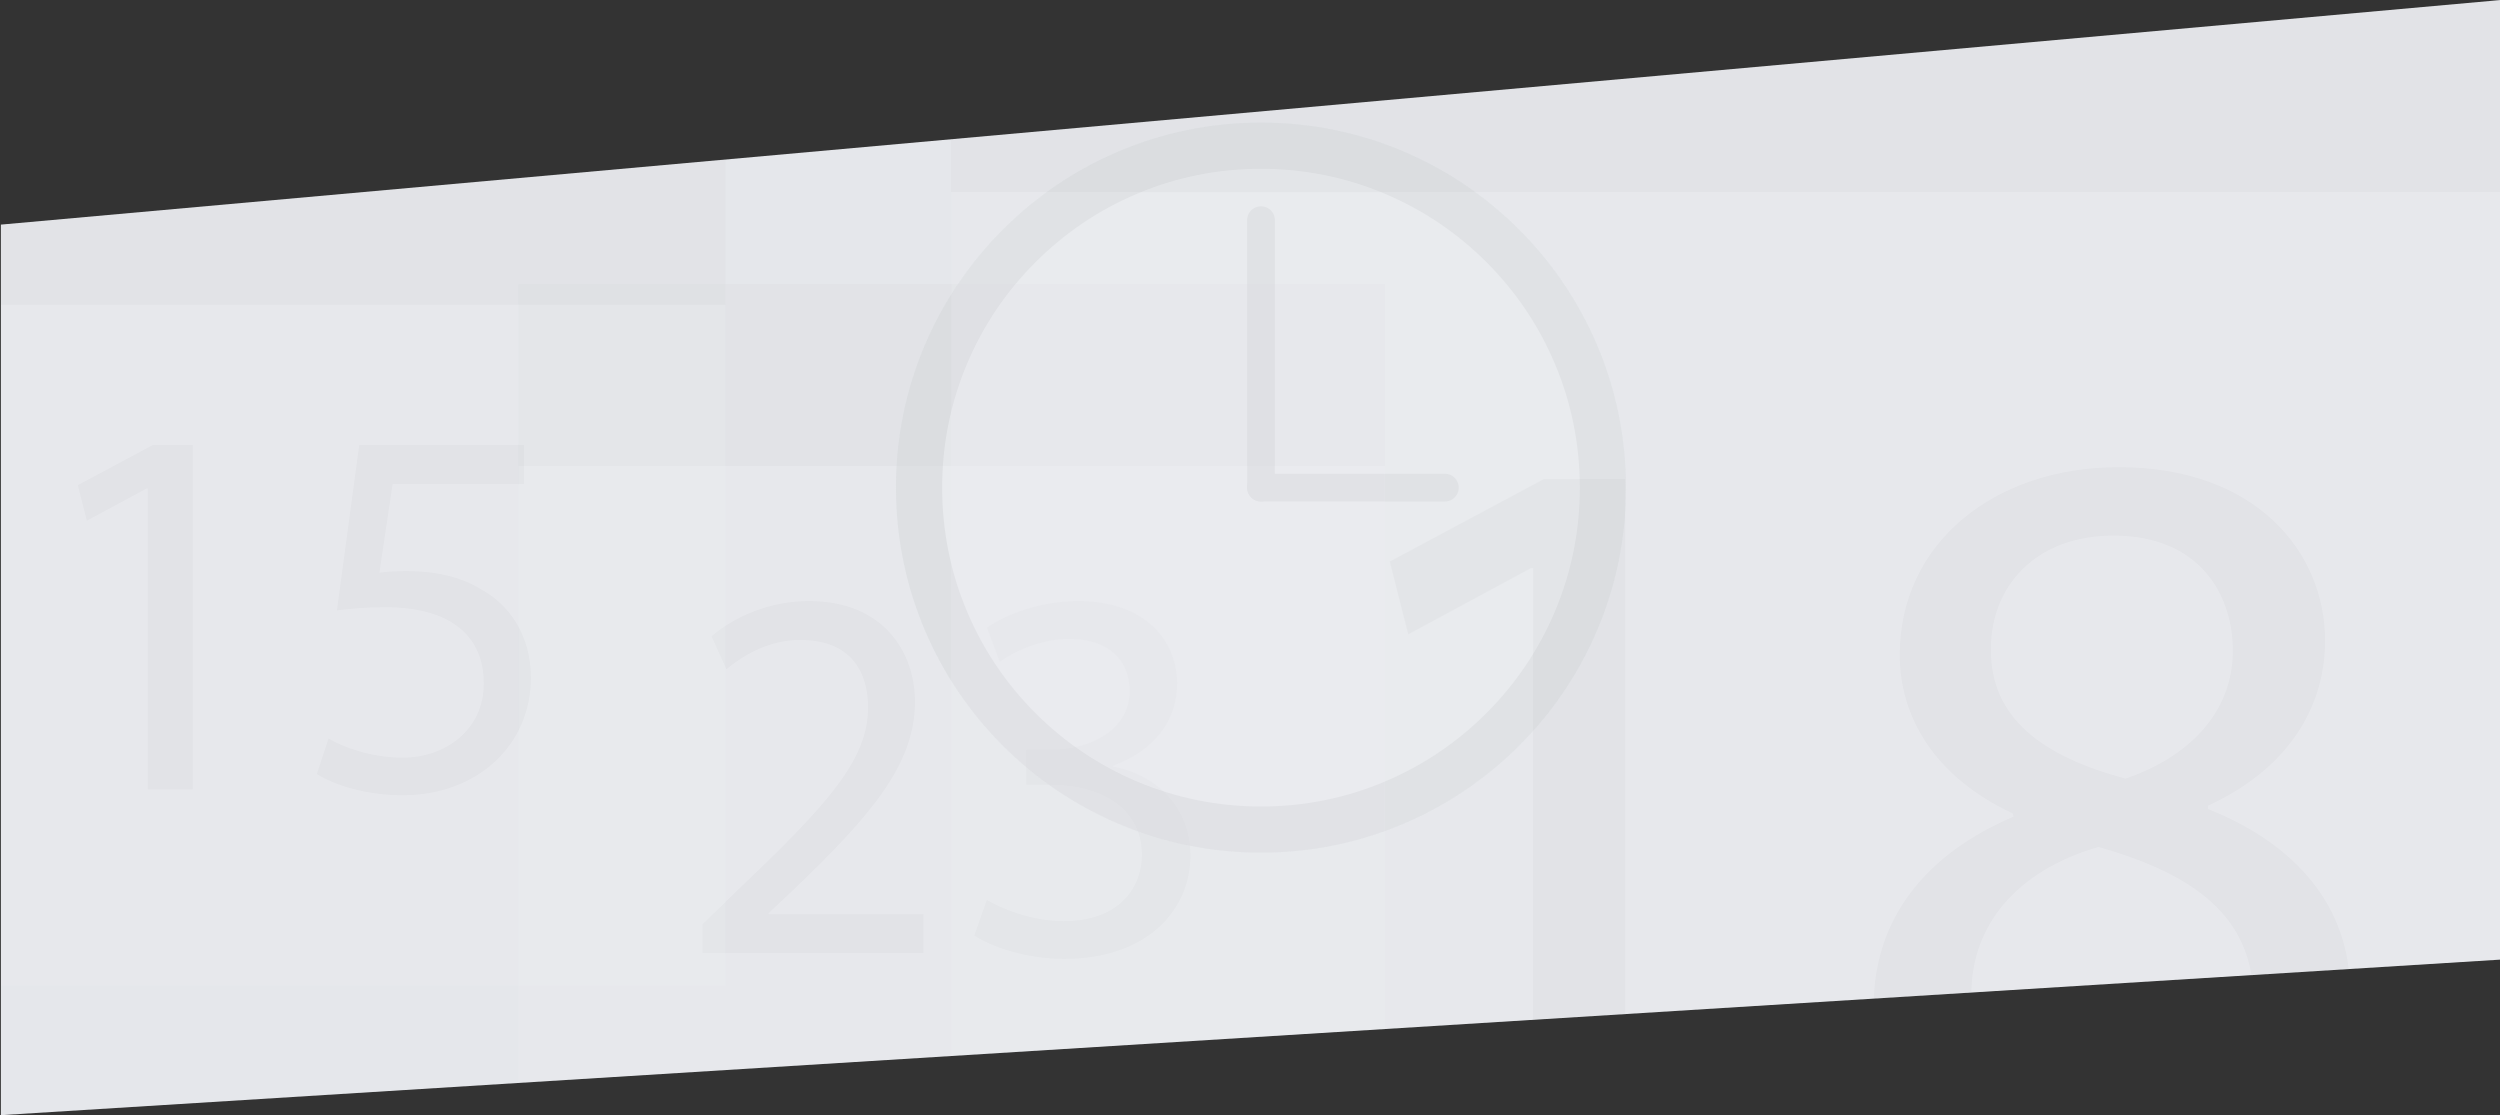 <?xml version="1.0" encoding="utf-8"?>
<!-- Generator: Adobe Illustrator 24.2.0, SVG Export Plug-In . SVG Version: 6.00 Build 0)  -->
<svg version="1.1" id="Layer_1" xmlns="http://www.w3.org/2000/svg" xmlns:xlink="http://www.w3.org/1999/xlink" x="0px" y="0px"
	 viewBox="0 0 3138.6 1400" style="enable-background:new 0 0 3138.6 1400;" xml:space="preserve">
<rect x="0" y="0" width="3138.6" height="1400" fill="#333333" stroke="none"/>
<style type="text/css">
	.st0{fill:#E5E7EB;}
	.st1{opacity:0.3;}
	.st2{clip-path:url(#SVGID_2_);}
	.st3{opacity:0.2;}
	.st4{fill:#FFFFFF;}
	.st5{fill:#A4A4A4;}
	.st6{opacity:0.4;}
	.st7{fill:none;stroke:#A4A4A4;stroke-width:34.759;stroke-linecap:round;stroke-linejoin:round;stroke-miterlimit:10;}
</style>
<polygon class="st0" points="1.1,282 3139.7,0 3139.7,1204.7 1.1,1400 "/>
<g class="st1">
	<g>
		<defs>
			<polygon id="SVGID_1_" points="1.1,282 3139.7,0 3139.7,1204.7 1.1,1400 			"/>
		</defs>
		<clipPath id="SVGID_2_">
			<use xlink:href="#SVGID_1_"  style="overflow:visible;"/>
		</clipPath>
		<g class="st2">
			<g class="st3">
				<rect x="651" y="356.6" class="st4" width="1087.7" height="1087.7"/>
				<rect x="651" y="356.6" class="st5" width="1087.7" height="228.4"/>
				<g>
					<path class="st5" d="M881.9,1196.5v-36.1l46.1-44.8c111-105.6,161.8-161.8,161.8-227.3c0-44.1-20.7-84.9-85.6-84.9
						c-39.4,0-72.2,20.1-92.3,36.8l-18.7-41.5c29.4-24.7,72.9-44.1,122.4-44.1c93.6,0,133.1,64.2,133.1,126.4
						c0,80.2-58.2,145.1-149.8,233.4l-34.1,32.1v1.3h194.6v48.8H881.9V1196.5z"/>
					<path class="st5" d="M1238.9,1129.7c16.7,10,54.8,26.7,96.3,26.7c74.9,0,99-47.5,98.3-84.2c-0.7-60.8-55.5-86.9-112.3-86.9
						h-32.8v-44.1h32.8c42.8,0,97-22.1,97-73.6c0-34.8-22.1-65.5-76.2-65.5c-34.8,0-68.2,15.4-86.9,28.7l-16-42.8
						c23.4-16.7,67.5-33.4,114.3-33.4c85.6,0,124.4,50.8,124.4,103.6c0,45.5-27.4,83.6-80.2,103v1.3c53.5,10,96.3,50.1,97,111
						c0,69.5-54.8,130.4-158.5,130.4c-48.8,0-91.6-15.4-113-29.4L1238.9,1129.7z"/>
				</g>
			</g>
			<g class="st3">
				<rect x="-171.4" y="155.3" class="st4" width="1082.3" height="1082.3"/>
				<rect x="-171.4" y="155.3" class="st5" width="1082.3" height="227.3"/>
				<g>
					<path class="st5" d="M185.5,613.2h-1.3L109,653.7l-11.3-44.6l94.5-50.6h49.9V991h-56.6V613.2z"/>
					<path class="st5" d="M657.9,607.8h-165L476.3,719c10-1.3,19.3-2,35.3-2c33.9,0,66.5,6.7,93.1,23.3
						c33.9,18.6,61.9,56.6,61.9,110.4c0,84.5-67.2,147.7-161,147.7c-47.2,0-86.5-13.3-107.8-26.6l14.6-44.6c18,10.6,53.2,24,93.1,24
						c54.6,0,102.5-35.9,101.8-93.8c0-55.9-37.9-95.1-123.8-95.1c-25.3,0-44.6,2-60.5,4l28-207.7h206.9V607.8z"/>
				</g>
			</g>
			<g class="st6">
				<g>
					<path class="st4" d="M1583.1,1041.6c-58,0-114.2-11.3-167.1-33.7c-51.1-21.6-97-52.6-136.5-92c-39.4-39.4-70.4-85.4-92-136.5
						c-22.4-52.9-33.7-109.1-33.7-167.1c0-58,11.3-114.2,33.7-167.1c21.6-51.1,52.6-97,92-136.5c39.4-39.4,85.4-70.4,136.5-92
						c52.9-22.4,109.1-33.7,167.1-33.7s114.2,11.3,167.1,33.7c51.1,21.6,97,52.6,136.5,92c39.4,39.4,70.4,85.4,92,136.5
						c22.4,52.9,33.7,109.1,33.7,167.1s-11.3,114.2-33.7,167.1c-21.6,51.1-52.6,97-92,136.5s-85.4,70.4-136.5,92
						C1697.3,1030.2,1641.1,1041.6,1583.1,1041.6z"/>
					<path class="st5" d="M1583.1,211.9c54.1,0,106.5,10.6,155.8,31.4c47.7,20.2,90.5,49,127.3,85.8s65.7,79.6,85.8,127.3
						c20.9,49.3,31.4,101.7,31.4,155.8S1972.9,718.7,1952,768c-20.2,47.7-49,90.5-85.8,127.3s-79.6,65.7-127.3,85.8
						c-49.3,20.9-101.7,31.4-155.8,31.4s-106.5-10.6-155.8-31.4c-47.7-20.2-90.5-49-127.3-85.8s-65.7-79.6-85.8-127.3
						c-20.9-49.3-31.4-101.7-31.4-155.8s10.6-106.5,31.4-155.8c20.2-47.7,49-90.5,85.8-127.3s79.6-65.7,127.3-85.8
						C1476.6,222.4,1529,211.9,1583.1,211.9 M1583.1,153.9c-253.1,0-458.3,205.2-458.3,458.3s205.2,458.3,458.3,458.3
						s458.3-205.2,458.3-458.3S1836.2,153.9,1583.1,153.9L1583.1,153.9z"/>
				</g>
				<line class="st7" x1="1583.1" y1="276.4" x2="1583.1" y2="612.2"/>
				<line class="st7" x1="1813.9" y1="612.2" x2="1583.1" y2="612.2"/>
			</g>
			<g class="st3">
				<rect x="1194.1" y="-224.2" class="st4" width="2215.8" height="2215.8"/>
				<rect x="1194.1" y="-224.2" class="st5" width="2215.8" height="465.3"/>
				<g>
					<path class="st5" d="M1924.7,713.2h-2.7l-154,83.1l-23.2-91.3l193.4-103.5h102.2v885.4h-115.8L1924.7,713.2L1924.7,713.2z"/>
					<path class="st5" d="M2526.7,1021.1c-99.4-46.3-141.7-122.6-141.7-198.9c0-140.3,118.5-235.7,275.2-235.7
						c171.6,0,258.8,106.2,258.8,218c0,74.9-38.1,156.6-147.1,207.1v4.1c110.3,43.6,178.4,122.6,178.4,228.8
						c0,155.3-132.1,257.5-301,257.5c-185.3,0-297-109-297-238.4c0-111.7,66.8-192.1,175.7-238.4L2526.7,1021.1z M2829.2,1256.7
						c0-106.2-74.9-159.4-194.8-193.4c-103.5,30-159.4,99.4-159.4,183.9c-4.1,88.5,64,167.5,177.1,167.5
						C2759.7,1414.8,2829.2,1348,2829.2,1256.7z M2499.5,814c-1.4,88.6,66.8,136.2,168.9,163.5c76.3-25.9,134.8-80.4,134.8-160.7
						c0-70.8-42.2-144.4-149.8-144.4C2554,672.4,2499.5,737.7,2499.5,814z"/>
				</g>
			</g>
		</g>
	</g>
</g>
</svg>

